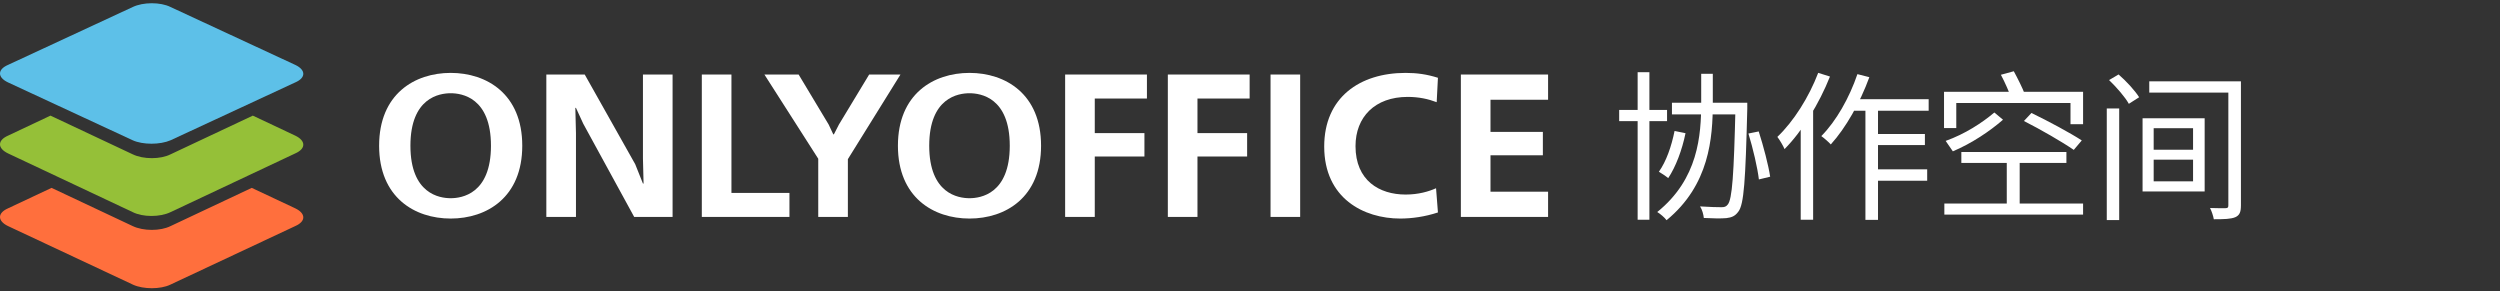 <svg width="386" height="45" viewBox="0 0 386 45" fill="none" xmlns="http://www.w3.org/2000/svg">
<rect x="0" y="0" width="386" height="45" fill="#333333" stroke="none"/>
<g clip-path="url(#clip0_22339_8674)">
<path fill-rule="evenodd" clip-rule="evenodd" d="M20.553 43.961L1.234 34.902C-0.411 34.111 -0.411 32.889 1.234 32.17L7.96 29.007L20.481 34.902C22.127 35.693 24.774 35.693 26.348 34.902L38.869 29.007L45.595 32.17C47.241 32.961 47.241 34.183 45.595 34.902L26.277 43.961C24.774 44.679 22.127 44.679 20.553 43.961Z" fill="#FF6F3D"/>
<path fill-rule="evenodd" clip-rule="evenodd" d="M20.49 32.751L1.23 23.682C-0.41 22.89 -0.41 21.667 1.23 20.947L7.793 17.852L20.49 23.826C22.131 24.618 24.77 24.618 26.339 23.826L39.036 17.852L45.599 20.947C47.239 21.739 47.239 22.962 45.599 23.682L26.339 32.751C24.699 33.543 22.059 33.543 20.49 32.751Z" fill="#95C038"/>
<path fill-rule="evenodd" clip-rule="evenodd" d="M20.49 21.658L1.23 12.72C-0.41 11.939 -0.41 10.733 1.23 10.024L20.49 1.085C22.131 0.305 24.77 0.305 26.339 1.085L45.599 10.024C47.239 10.804 47.239 12.01 45.599 12.72L26.339 21.658C24.699 22.367 22.059 22.367 20.49 21.658Z" fill="#5DC0E8"/>
<path d="M69.587 11.255C64.013 11.255 58.536 14.522 58.536 22.5C58.536 30.478 64.013 33.744 69.587 33.744C75.16 33.744 80.637 30.478 80.637 22.5C80.637 14.522 75.16 11.255 69.587 11.255ZM69.587 14.396C71.294 14.396 75.805 15.056 75.805 22.5C75.805 29.944 71.294 30.603 69.587 30.603C67.879 30.603 63.369 29.944 63.369 22.5C63.369 15.056 67.879 14.396 69.587 14.396Z" fill="white"/>
<path d="M84.354 11.507V33.493H88.929V20.552L88.832 16.658H88.929L90.057 19.108L97.918 33.493H103.846V11.507H99.271V24.447L99.367 28.342H99.271L98.079 25.358L90.282 11.507H84.354Z" fill="white"/>
<path d="M108.36 11.507V33.493H121.891V29.787H112.935V11.507H108.36Z" fill="white"/>
<path d="M118.025 11.507L126.337 24.51V33.493H130.912V24.573L139.031 11.507H134.198L129.527 19.233L128.754 20.741H128.657L127.948 19.233L123.309 11.507H118.025Z" fill="white"/>
<path d="M149.69 11.255C144.116 11.255 138.639 14.522 138.639 22.5C138.639 30.478 144.116 33.744 149.69 33.744C155.263 33.744 160.74 30.478 160.74 22.5C160.74 14.522 155.263 11.255 149.69 11.255ZM149.69 14.396C151.397 14.396 155.908 15.056 155.908 22.5C155.908 29.944 151.397 30.603 149.69 30.603C147.982 30.603 143.472 29.944 143.472 22.5C143.472 15.056 147.982 14.396 149.69 14.396Z" fill="white"/>
<path d="M164.457 11.507V33.493H169.032V24.165H176.7V20.552H169.032V15.213H177.086V11.507H164.457Z" fill="white"/>
<path d="M180.314 11.507V33.493H184.889V24.165H192.557V20.552H184.889V15.213H192.943V11.507H180.314Z" fill="white"/>
<path d="M196.171 33.493H200.746V11.507H196.171V33.493Z" fill="white"/>
<path d="M221.727 29.064C220.599 29.567 219.021 30.038 217.023 30.038C212.964 30.038 209.291 27.871 209.291 22.563C209.291 18.071 212.287 14.962 217.345 14.962C219.053 14.962 220.503 15.276 221.824 15.778L222.017 12.009C220.309 11.475 218.795 11.255 217.023 11.255C209.935 11.255 204.458 15.056 204.458 22.625C204.458 30.635 210.58 33.744 216.186 33.744C217.99 33.744 220.019 33.462 222.017 32.802L221.727 29.064Z" fill="white"/>
<path d="M225.557 11.507V33.493H239.024V29.598H230.132V23.976H238.218V20.364H230.132V15.401H239.024V11.507H225.557Z" fill="white"/>
<path d="M250 16.973H257.392V18.708H250V16.973ZM252.851 11.149H254.668V33.926H252.851V11.149ZM258.149 15.858H268.695V17.667H258.149V15.858ZM267.964 15.858H269.78C269.78 15.858 269.78 16.552 269.78 16.8C269.503 27.878 269.276 31.571 268.393 32.686C267.888 33.38 267.358 33.579 266.551 33.678C265.769 33.752 264.406 33.727 263.069 33.653C263.019 33.133 262.817 32.364 262.489 31.869C263.927 31.968 265.264 31.992 265.794 31.992C266.248 31.992 266.5 31.918 266.753 31.596C267.459 30.803 267.711 26.961 267.964 16.304V15.858ZM258.553 20.22L260.243 20.567C259.714 23.169 258.73 25.772 257.569 27.506C257.266 27.234 256.56 26.763 256.131 26.515C257.266 24.929 258.074 22.599 258.553 20.22ZM269.957 20.616L271.546 20.294C272.278 22.574 273.06 25.549 273.312 27.283L271.572 27.705C271.37 25.945 270.663 22.921 269.957 20.616ZM262.665 11.397H264.457V15.833C264.457 21.335 263.927 28.572 257.317 34C257.014 33.579 256.333 33.009 255.879 32.736C262.211 27.63 262.665 20.914 262.665 15.833V11.397Z" fill="white"/>
<path d="M285.827 15.312H297.786V17.097H284.943L285.827 15.312ZM288.98 20.691H297.205V22.401H288.98V20.691ZM288.955 26.143H297.558V27.903H288.955V26.143ZM288.022 15.883H289.964V33.95H288.022V15.883ZM286.785 11.446L288.627 11.917C287.189 15.858 284.994 19.749 282.673 22.302C282.395 21.98 281.638 21.31 281.209 21.013C283.505 18.708 285.549 15.089 286.785 11.446ZM280.73 11.248L282.547 11.818C280.881 16.006 278.283 20.245 275.533 23.02C275.356 22.574 274.776 21.583 274.423 21.137C276.946 18.733 279.292 15.015 280.73 11.248ZM278.03 17.642L279.898 15.783L279.948 15.808V33.926H278.03V17.642Z" fill="white"/>
<path d="M309.845 24.557H311.839V32.265H309.845V24.557ZM300.157 14.172H321.628V19.179H319.685V15.907H302.049V19.774H300.157V14.172ZM302.832 23.467H319.054V25.152H302.832V23.467ZM300.208 31.422H321.628V33.133H300.208V31.422ZM312.495 18.683L313.655 17.444C316.178 18.658 319.635 20.517 321.426 21.682L320.19 23.144C318.474 21.955 315.043 19.972 312.495 18.683ZM307.928 17.37L309.265 18.485C307.247 20.245 304.446 22.128 301.52 23.367L300.409 21.756C303.387 20.691 305.985 19.005 307.928 17.37ZM308.937 11.545L310.93 11C311.536 12.115 312.293 13.627 312.646 14.569L310.577 15.238C310.249 14.296 309.568 12.71 308.937 11.545Z" fill="white"/>
<path d="M325.286 16.75H327.204V33.975H325.286V16.75ZM325.639 12.363L327.103 11.496C328.289 12.512 329.651 13.999 330.282 15.015L328.692 16.031C328.137 15.015 326.8 13.478 325.639 12.363ZM331.846 12.561H345.142V14.296H331.846V12.561ZM344.057 12.561H346V31.695C346 32.736 345.798 33.232 345.142 33.529C344.461 33.827 343.376 33.851 341.812 33.851C341.736 33.38 341.484 32.612 341.232 32.116C342.291 32.166 343.326 32.141 343.628 32.141C343.982 32.141 344.057 32.017 344.057 31.695V12.561ZM332.527 24.656V28.002H338.608V24.656H332.527ZM332.527 19.799V23.12H338.608V19.799H332.527ZM330.812 18.262H340.399V29.564H330.812V18.262Z" fill="white"/>
</g>
<defs>
<clipPath id="clip0_22339_8674">
<rect width="386" height="44" fill="white" transform="translate(0 0.5)"/>
</clipPath>
</defs>
</svg>
